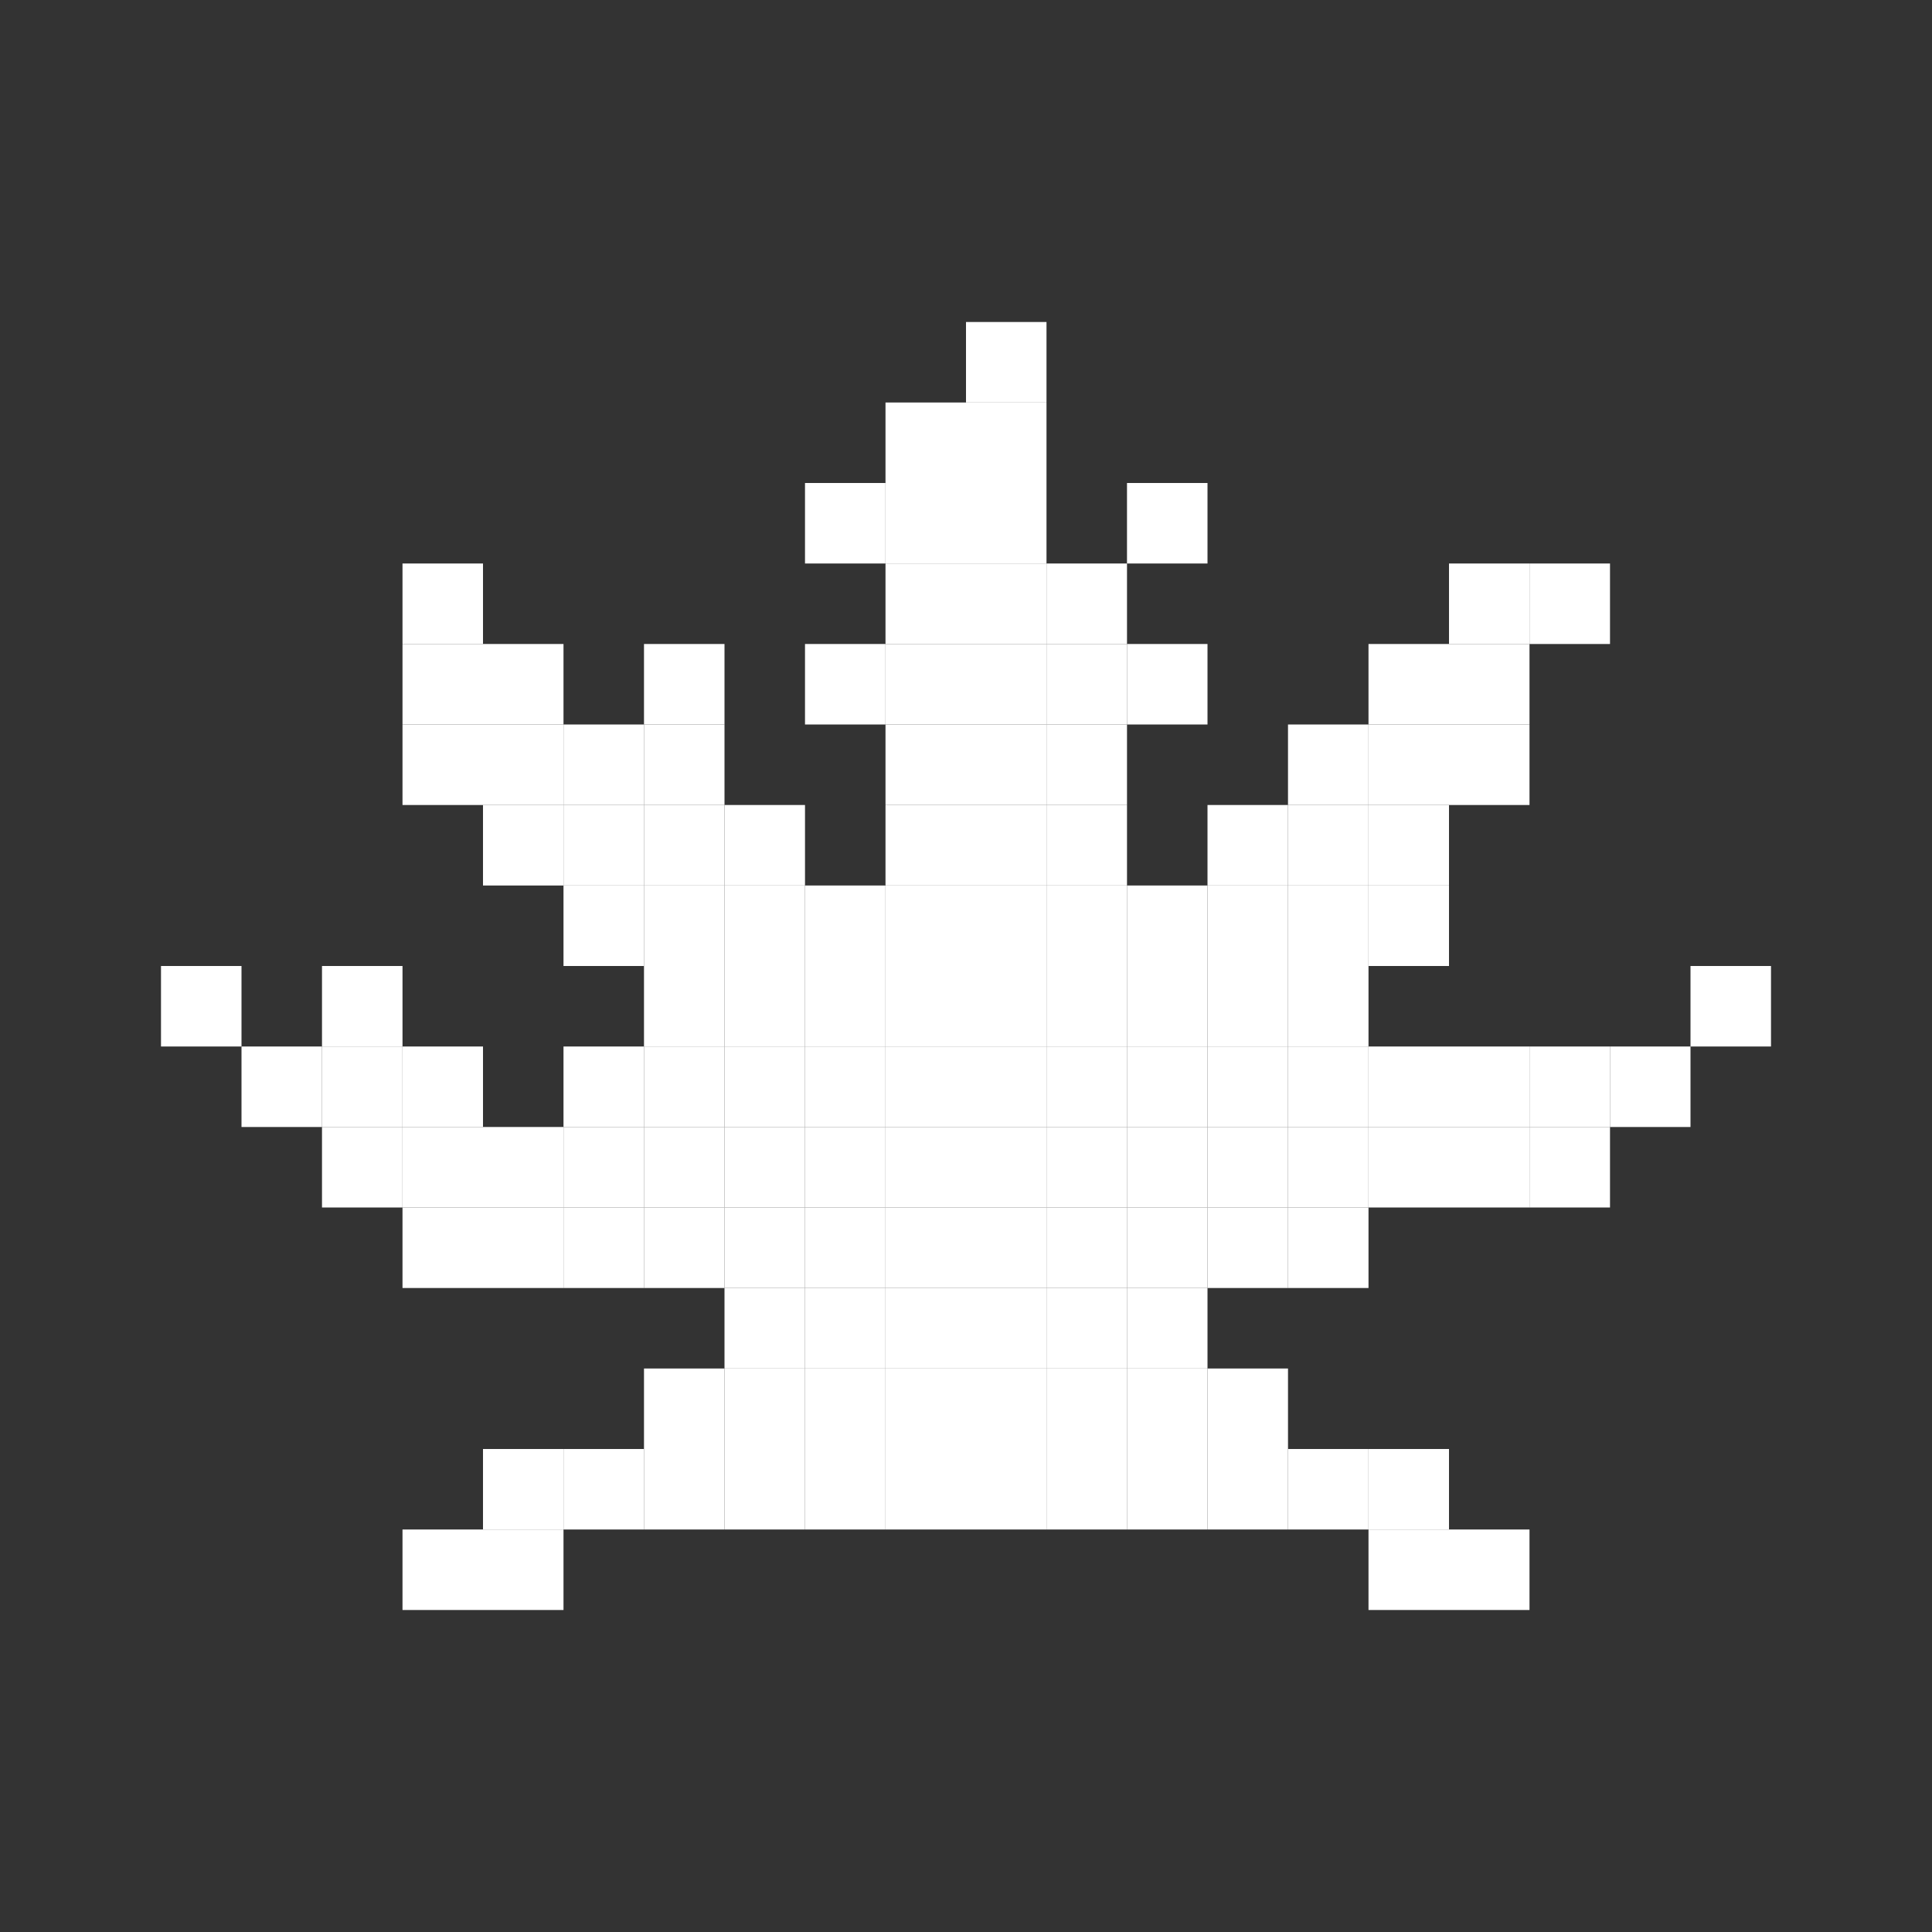 <svg width="24" height="24" viewBox="0 0 24 24" fill="none" xmlns="http://www.w3.org/2000/svg">
<rect x="0" y="0" width="24" height="24" fill="#333333" stroke="none"/>
<rect x="12" y="4" width="1" height="1" fill="white"/>
<rect x="11" y="5" width="1" height="1" fill="white"/>
<rect x="10" y="6" width="1" height="1" fill="white"/>
<rect x="11" y="6" width="1" height="1" fill="white"/>
<rect x="12" y="6" width="1" height="1" fill="white"/>
<rect x="12" y="7" width="1" height="1" fill="white"/>
<rect x="10" y="8" width="1" height="1" fill="white"/>
<rect x="8" y="9" width="1" height="1" fill="white"/>
<rect x="9" y="10" width="1" height="1" fill="white"/>
<rect x="8" y="8" width="1" height="1" fill="white"/>
<rect x="5" y="8" width="1" height="1" fill="white"/>
<rect x="5" y="9" width="1" height="1" fill="white"/>
<rect x="6" y="9" width="1" height="1" fill="white"/>
<rect x="7" y="10" width="1" height="1" fill="white"/>
<rect x="8" y="11" width="1" height="1" fill="white"/>
<rect x="9" y="12" width="1" height="1" fill="white"/>
<rect x="8" y="12" width="1" height="1" fill="white"/>
<rect x="7" y="11" width="1" height="1" fill="white"/>
<rect x="6" y="10" width="1" height="1" fill="white"/>
<rect x="5" y="14" width="1" height="1" fill="white"/>
<rect x="5" y="15" width="1" height="1" fill="white"/>
<rect x="5" y="13" width="1" height="1" fill="white"/>
<rect x="4" y="14" width="1" height="1" fill="white"/>
<rect x="4" y="13" width="1" height="1" fill="white"/>
<rect x="4" y="12" width="1" height="1" fill="white"/>
<rect x="3" y="13" width="1" height="1" fill="white"/>
<rect x="2" y="12" width="1" height="1" fill="white"/>
<rect x="10" y="11" width="1" height="1" fill="white"/>
<rect x="11" y="11" width="1" height="1" fill="white"/>
<rect x="12" y="11" width="1" height="1" fill="white"/>
<rect x="13" y="11" width="1" height="1" fill="white"/>
<rect x="14" y="11" width="1" height="1" fill="white"/>
<rect x="15" y="11" width="1" height="1" fill="white"/>
<rect x="16" y="11" width="1" height="1" fill="white"/>
<rect x="17" y="11" width="1" height="1" fill="white"/>
<rect x="21" y="12" width="1" height="1" fill="white"/>
<rect x="16" y="18" width="1" height="1" fill="white"/>
<rect x="17" y="18" width="1" height="1" fill="white"/>
<rect x="18" y="19" width="1" height="1" fill="white"/>
<rect x="7" y="18" width="1" height="1" fill="white"/>
<rect x="6" y="18" width="1" height="1" fill="white"/>
<rect x="5" y="19" width="1" height="1" fill="white"/>
<rect x="17" y="19" width="1" height="1" fill="white"/>
<rect x="6" y="19" width="1" height="1" fill="white"/>
<rect x="8" y="17" width="1" height="1" fill="white"/>
<rect x="8" y="18" width="1" height="1" fill="white"/>
<rect x="20" y="13" width="1" height="1" fill="white"/>
<rect x="19" y="13" width="1" height="1" fill="white"/>
<rect x="17" y="13" width="1" height="1" fill="white"/>
<rect x="16" y="13" width="1" height="1" fill="white"/>
<rect x="15" y="13" width="1" height="1" fill="white"/>
<rect x="14" y="13" width="1" height="1" fill="white"/>
<rect x="13" y="13" width="1" height="1" fill="white"/>
<rect x="12" y="13" width="1" height="1" fill="white"/>
<rect x="11" y="13" width="1" height="1" fill="white"/>
<rect x="10" y="13" width="1" height="1" fill="white"/>
<rect x="9" y="13" width="1" height="1" fill="white"/>
<rect x="8" y="13" width="1" height="1" fill="white"/>
<rect x="7" y="13" width="1" height="1" fill="white"/>
<rect x="14" y="16" width="1" height="1" fill="white"/>
<rect x="13" y="16" width="1" height="1" fill="white"/>
<rect x="12" y="16" width="1" height="1" fill="white"/>
<rect x="11" y="16" width="1" height="1" fill="white"/>
<rect x="10" y="16" width="1" height="1" fill="white"/>
<rect x="9" y="16" width="1" height="1" fill="white"/>
<rect x="11" y="7" width="1" height="1" fill="white"/>
<rect x="5" y="7" width="1" height="1" fill="white"/>
<rect x="6" y="8" width="1" height="1" fill="white"/>
<rect x="7" y="9" width="1" height="1" fill="white"/>
<rect x="8" y="10" width="1" height="1" fill="white"/>
<rect x="9" y="11" width="1" height="1" fill="white"/>
<rect x="10" y="12" width="1" height="1" fill="white"/>
<rect x="11" y="12" width="1" height="1" fill="white"/>
<rect x="12" y="12" width="1" height="1" fill="white"/>
<rect x="13" y="12" width="1" height="1" fill="white"/>
<rect x="14" y="12" width="1" height="1" fill="white"/>
<rect x="15" y="12" width="1" height="1" fill="white"/>
<rect x="16" y="12" width="1" height="1" fill="white"/>
<rect x="19" y="14" width="1" height="1" fill="white"/>
<rect x="18" y="14" width="1" height="1" fill="white"/>
<rect x="18" y="13" width="1" height="1" fill="white"/>
<rect x="17" y="14" width="1" height="1" fill="white"/>
<rect x="16" y="14" width="1" height="1" fill="white"/>
<rect x="15" y="14" width="1" height="1" fill="white"/>
<rect x="14" y="14" width="1" height="1" fill="white"/>
<rect x="13" y="14" width="1" height="1" fill="white"/>
<rect x="12" y="14" width="1" height="1" fill="white"/>
<rect x="11" y="14" width="1" height="1" fill="white"/>
<rect x="10" y="14" width="1" height="1" fill="white"/>
<rect x="9" y="14" width="1" height="1" fill="white"/>
<rect x="8" y="14" width="1" height="1" fill="white"/>
<rect x="6" y="14" width="1" height="1" fill="white"/>
<rect x="7" y="14" width="1" height="1" fill="white"/>
<rect x="6" y="15" width="1" height="1" fill="white"/>
<rect x="7" y="15" width="1" height="1" fill="white"/>
<rect x="8" y="15" width="1" height="1" fill="white"/>
<rect x="9" y="15" width="1" height="1" fill="white"/>
<rect x="10" y="15" width="1" height="1" fill="white"/>
<rect x="11" y="15" width="1" height="1" fill="white"/>
<rect x="12" y="15" width="1" height="1" fill="white"/>
<rect x="13" y="15" width="1" height="1" fill="white"/>
<rect x="14" y="15" width="1" height="1" fill="white"/>
<rect x="15" y="15" width="1" height="1" fill="white"/>
<rect x="16" y="15" width="1" height="1" fill="white"/>
<rect x="15" y="17" width="1" height="1" fill="white"/>
<rect x="15" y="18" width="1" height="1" fill="white"/>
<rect x="14" y="17" width="1" height="1" fill="white"/>
<rect x="14" y="18" width="1" height="1" fill="white"/>
<rect x="13" y="17" width="1" height="1" fill="white"/>
<rect x="13" y="18" width="1" height="1" fill="white"/>
<rect x="12" y="17" width="1" height="1" fill="white"/>
<rect x="12" y="18" width="1" height="1" fill="white"/>
<rect x="11" y="17" width="1" height="1" fill="white"/>
<rect x="11" y="18" width="1" height="1" fill="white"/>
<rect x="10" y="17" width="1" height="1" fill="white"/>
<rect x="10" y="18" width="1" height="1" fill="white"/>
<rect x="9" y="17" width="1" height="1" fill="white"/>
<rect x="9" y="18" width="1" height="1" fill="white"/>
<rect x="11" y="8" width="1" height="1" fill="white"/>
<rect x="12" y="8" width="1" height="1" fill="white"/>
<rect x="13" y="8" width="1" height="1" fill="white"/>
<rect x="13" y="7" width="1" height="1" fill="white"/>
<rect x="11" y="9" width="1" height="1" fill="white"/>
<rect x="12" y="9" width="1" height="1" fill="white"/>
<rect x="13" y="9" width="1" height="1" fill="white"/>
<rect x="11" y="10" width="1" height="1" fill="white"/>
<rect x="12" y="10" width="1" height="1" fill="white"/>
<rect x="13" y="10" width="1" height="1" fill="white"/>
<rect x="15" y="10" width="1" height="1" fill="white"/>
<rect x="17" y="8" width="1" height="1" fill="white"/>
<rect x="18" y="7" width="1" height="1" fill="white"/>
<rect x="14" y="8" width="1" height="1" fill="white"/>
<rect x="19" y="7" width="1" height="1" fill="white"/>
<rect x="18" y="8" width="1" height="1" fill="white"/>
<rect x="18" y="9" width="1" height="1" fill="white"/>
<rect x="17" y="9" width="1" height="1" fill="white"/>
<rect x="16" y="9" width="1" height="1" fill="white"/>
<rect x="16" y="10" width="1" height="1" fill="white"/>
<rect x="17" y="10" width="1" height="1" fill="white"/>
<rect x="12" y="5" width="1" height="1" fill="white"/>
<rect x="14" y="6" width="1" height="1" fill="white"/>
</svg>
